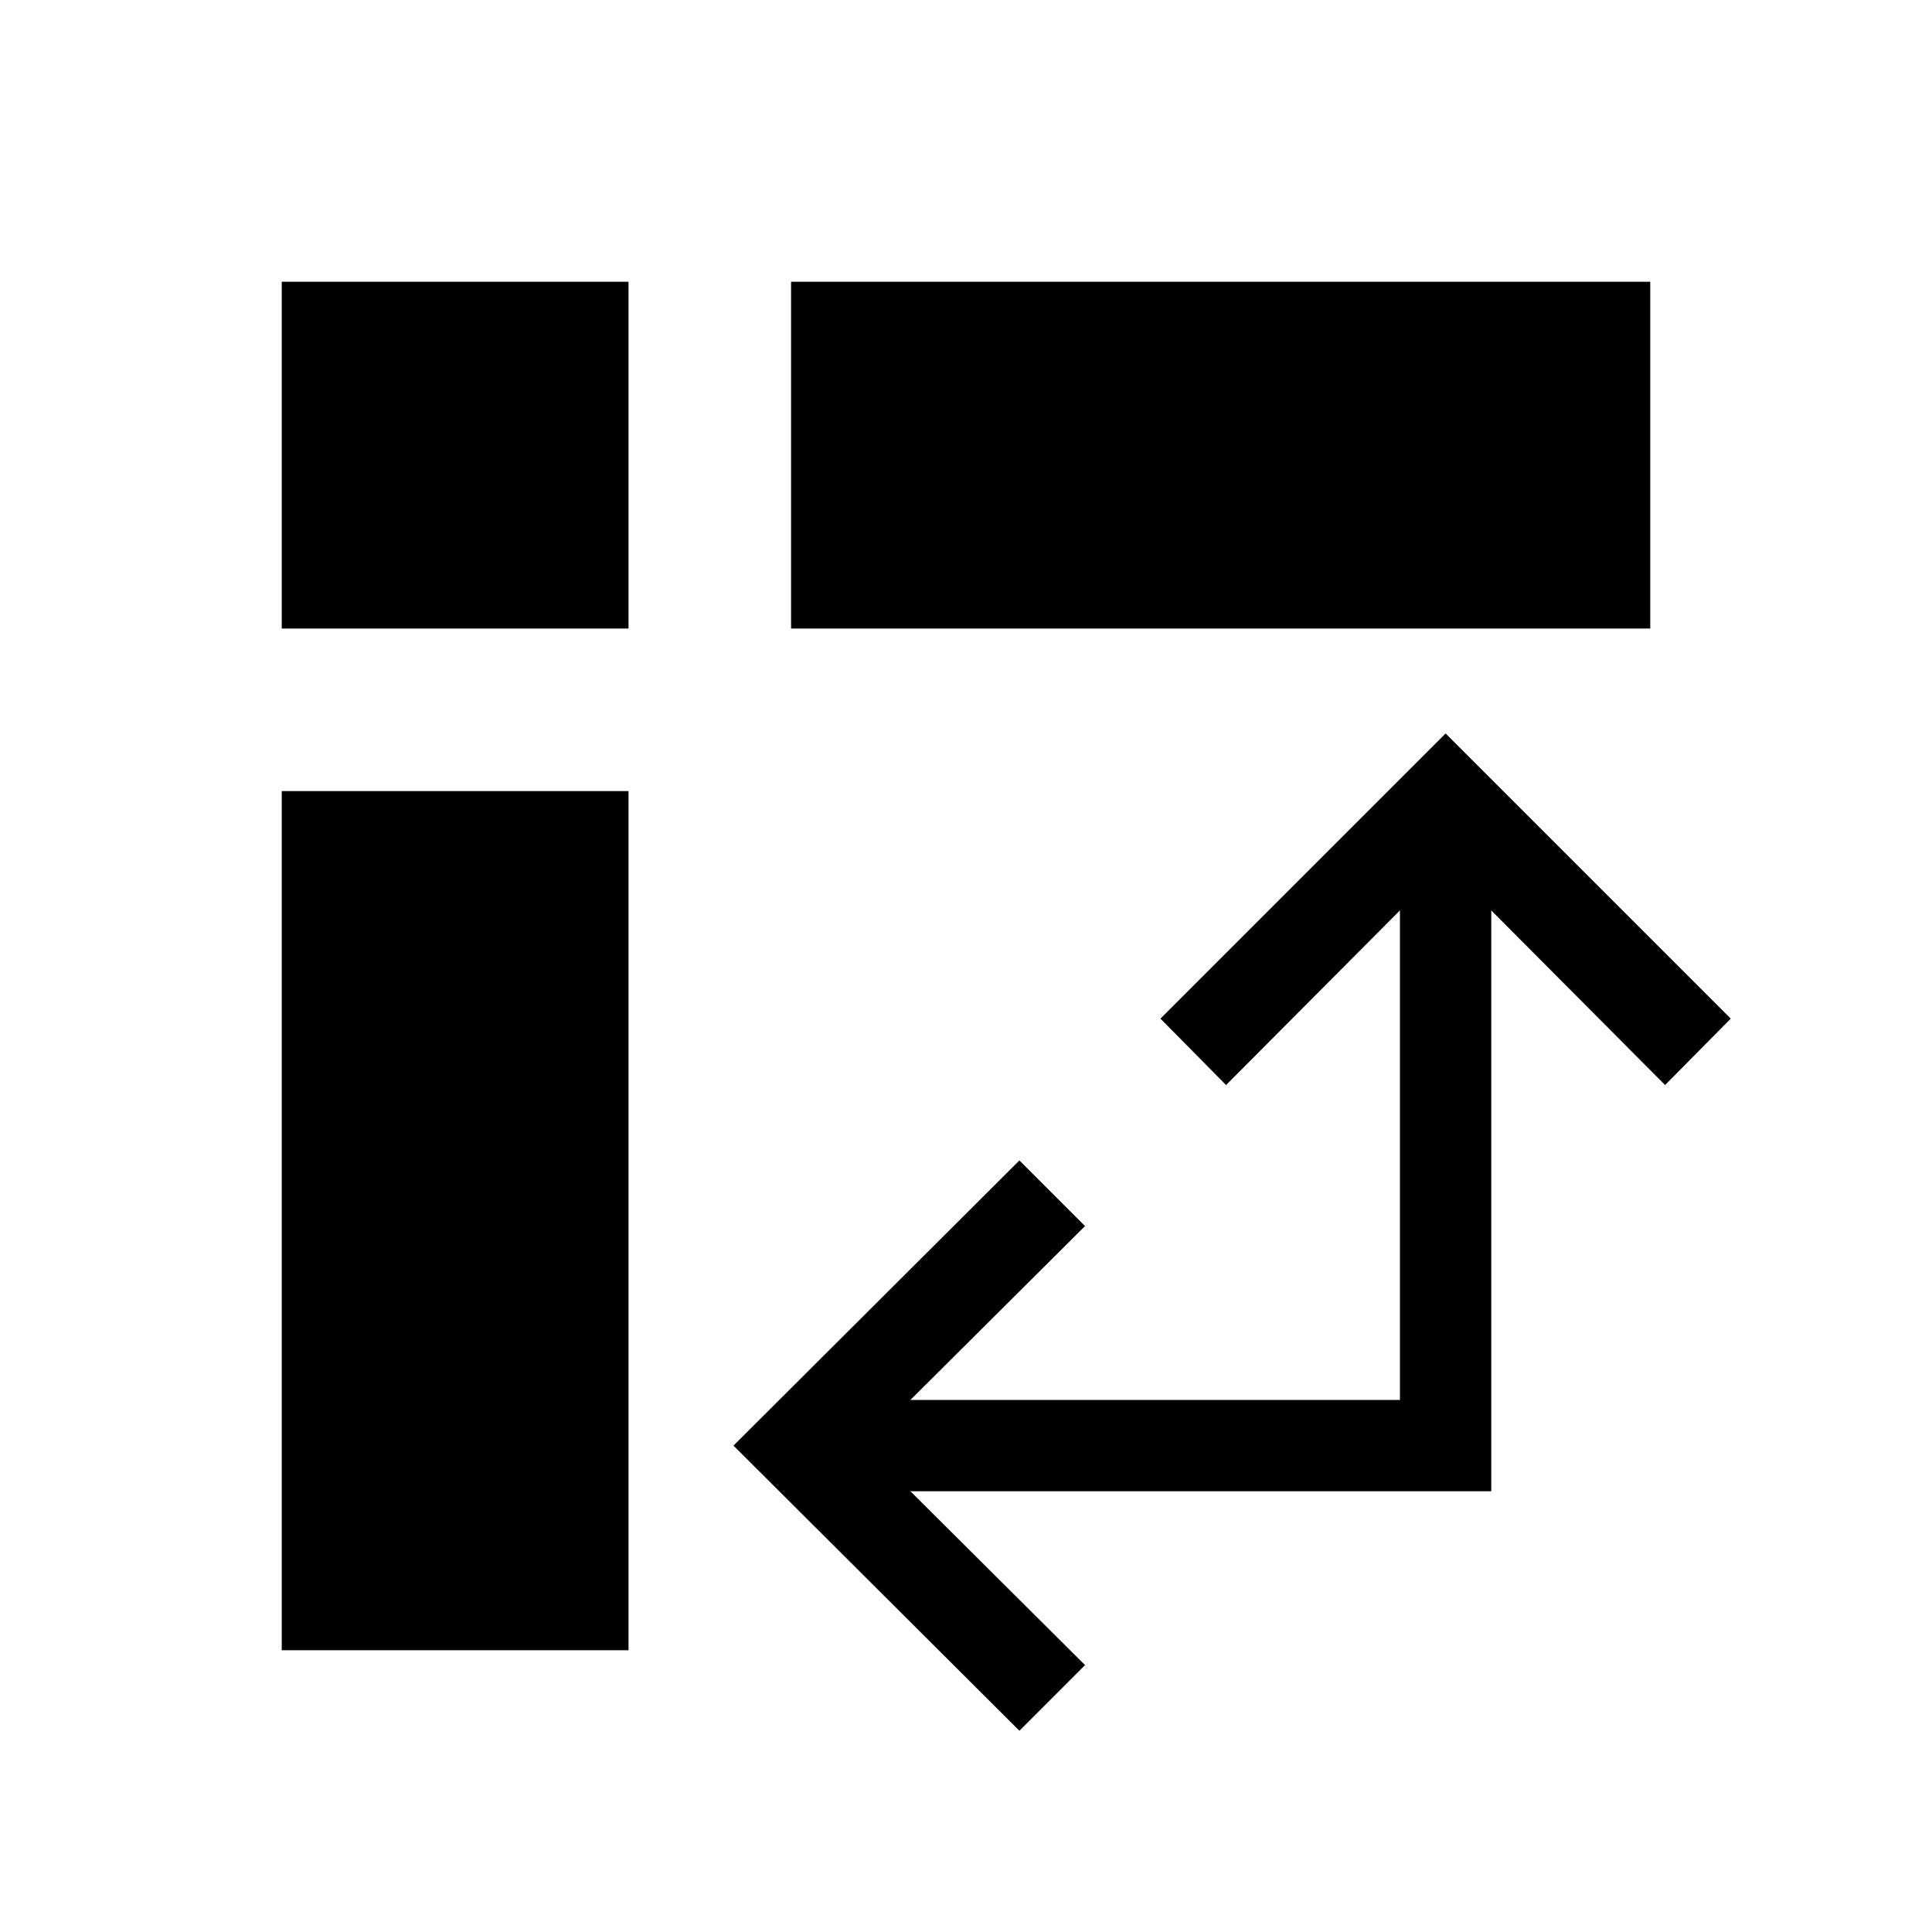 <svg xmlns="http://www.w3.org/2000/svg" height="48" viewBox="0 -960 960 960" width="48"><path d="M393.08-647.69V-820H820v172.31H393.08ZM140-140v-426.92h172.31V-140H140Zm0-507.69V-820h172.31v172.31H140ZM506.54-100 364.46-241.69l142.08-141.69 32.61 32.61-86.77 86.39h243.24v-243.24l-86.39 86.77-32.61-33 141.69-141.69L860-453.85l-32.62 33L741-507.62V-219H452.38l86.77 86.38L506.54-100Z"/></svg>